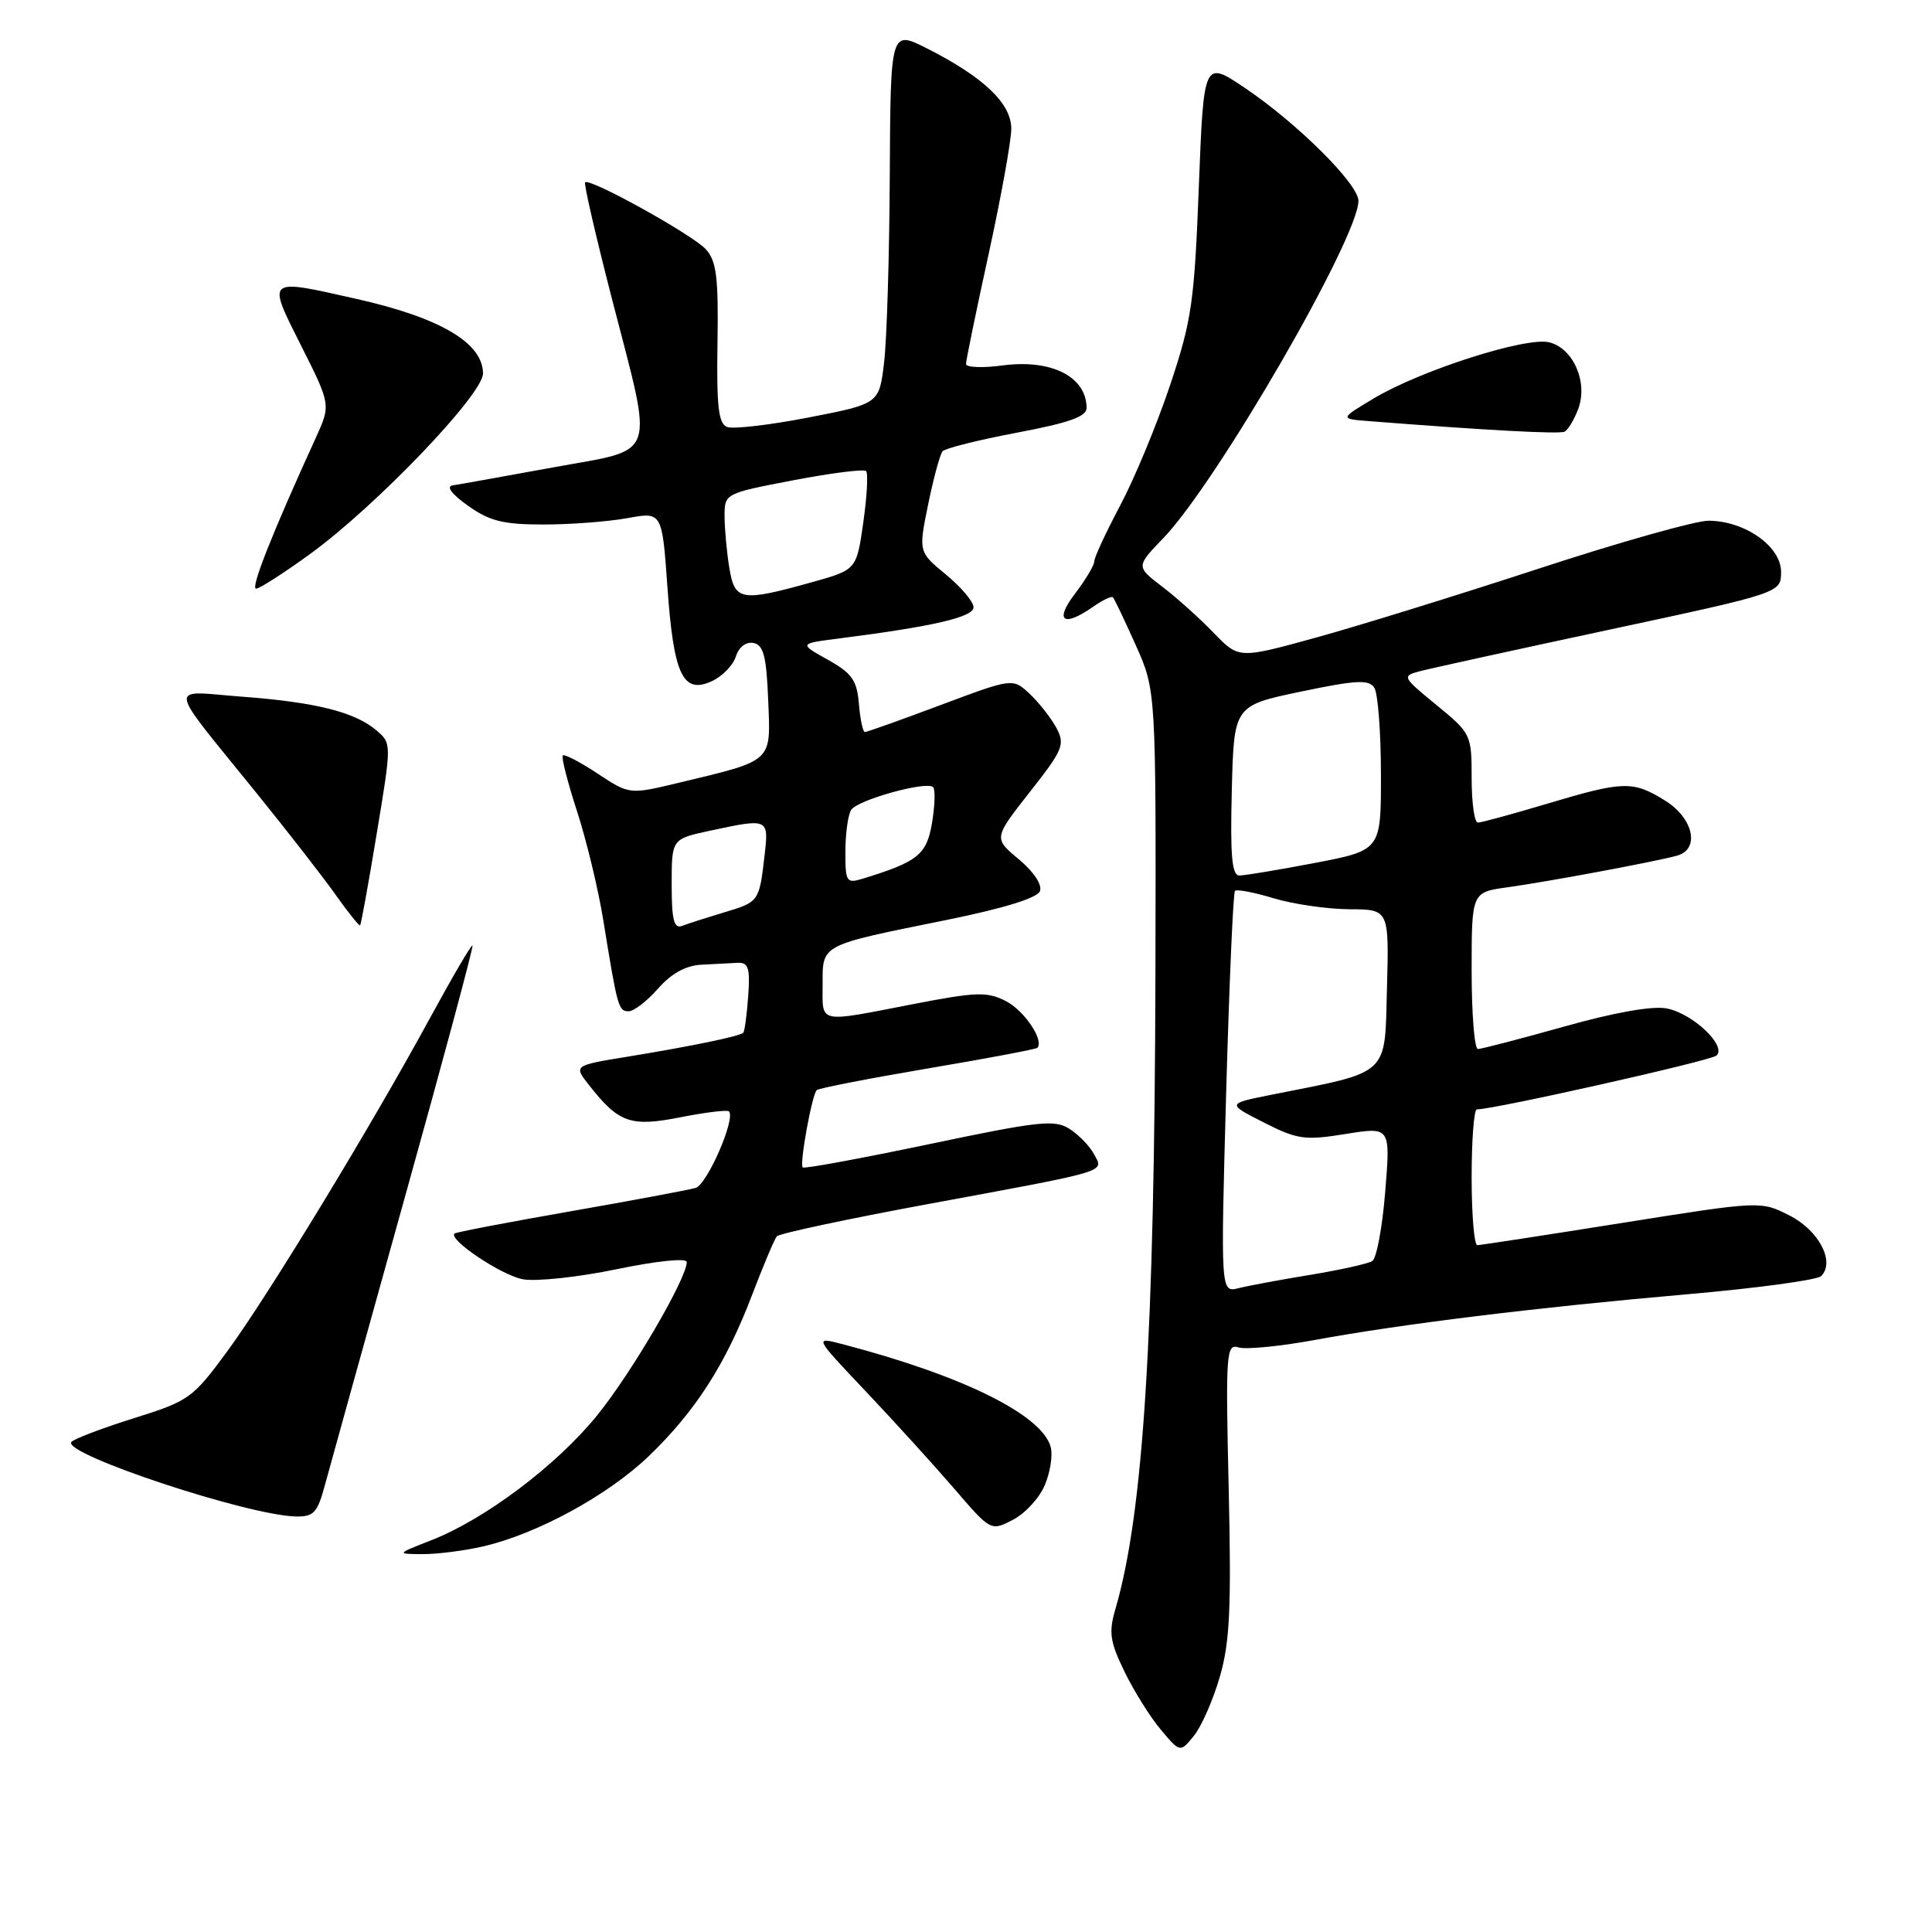 <?xml version="1.0" encoding="UTF-8" standalone="no"?>
<!DOCTYPE svg PUBLIC "-//W3C//DTD SVG 1.1//EN" "http://www.w3.org/Graphics/SVG/1.1/DTD/svg11.dtd" >
<svg xmlns="http://www.w3.org/2000/svg" xmlns:xlink="http://www.w3.org/1999/xlink" version="1.1" viewBox="0 0 256 256">
 <g >
 <path fill="currentColor"
d=" M 161.63 222.19 C 162.96 217.64 163.17 213.12 162.81 197.30 C 162.39 179.25 162.48 178.02 164.11 178.54 C 165.07 178.84 169.60 178.40 174.18 177.56 C 185.78 175.43 203.53 173.25 223.43 171.51 C 232.75 170.70 240.79 169.61 241.31 169.09 C 243.19 167.21 241.03 163.06 237.14 161.07 C 233.31 159.12 233.31 159.12 214.91 162.05 C 204.78 163.66 196.16 164.99 195.75 164.99 C 195.34 165.00 195.00 160.95 195.00 156.00 C 195.00 151.05 195.31 147.00 195.69 147.00 C 198.00 147.00 226.67 140.56 227.44 139.87 C 228.84 138.60 224.34 134.32 220.88 133.63 C 219.00 133.25 214.00 134.13 207.28 136.02 C 201.44 137.66 196.28 139.00 195.83 139.00 C 195.37 139.00 195.00 134.33 195.00 128.61 C 195.00 118.23 195.00 118.23 199.75 117.57 C 205.14 116.83 219.61 114.12 222.25 113.37 C 225.29 112.50 224.38 108.40 220.63 106.08 C 216.35 103.43 215.14 103.47 205.00 106.50 C 200.41 107.87 196.28 109.00 195.82 109.00 C 195.37 109.00 195.00 106.35 195.00 103.12 C 195.00 97.33 194.93 97.18 190.34 93.42 C 185.81 89.71 185.74 89.58 188.10 88.95 C 189.44 88.59 200.77 86.11 213.27 83.43 C 236.00 78.56 236.00 78.56 236.00 75.77 C 236.00 72.39 231.19 69.01 226.38 69.00 C 224.66 69.00 214.53 71.86 203.88 75.35 C 193.22 78.84 179.92 82.96 174.32 84.50 C 164.15 87.30 164.15 87.30 160.82 83.86 C 159.00 81.96 155.93 79.21 154.01 77.74 C 150.52 75.07 150.52 75.07 154.16 71.29 C 161.26 63.90 180.00 31.50 180.00 26.61 C 180.00 24.39 171.92 16.35 164.98 11.67 C 159.50 7.98 159.50 7.98 158.85 24.79 C 158.26 40.04 157.91 42.47 155.04 51.04 C 153.30 56.24 150.33 63.40 148.44 66.96 C 146.55 70.52 145.00 73.86 145.00 74.37 C 145.00 74.89 143.85 76.82 142.45 78.66 C 139.67 82.29 140.88 83.17 144.84 80.40 C 146.10 79.52 147.28 78.95 147.47 79.15 C 147.66 79.34 149.02 82.20 150.50 85.50 C 153.18 91.50 153.18 91.50 153.10 128.98 C 152.98 177.03 151.51 200.48 147.81 213.16 C 146.89 216.29 147.06 217.50 148.99 221.48 C 150.23 224.04 152.40 227.51 153.81 229.19 C 156.38 232.24 156.38 232.24 158.20 230.00 C 159.20 228.77 160.74 225.26 161.63 222.19 Z  M 64.00 204.91 C 71.14 203.27 80.52 198.16 85.94 192.97 C 92.14 187.02 96.15 180.78 99.65 171.60 C 101.14 167.70 102.62 164.19 102.93 163.82 C 103.24 163.45 112.28 161.52 123.00 159.54 C 147.33 155.04 146.26 155.36 144.96 152.93 C 144.40 151.87 142.93 150.36 141.71 149.58 C 139.75 148.32 137.67 148.55 123.11 151.61 C 114.09 153.50 106.56 154.89 106.36 154.69 C 105.92 154.25 107.58 145.09 108.22 144.45 C 108.47 144.20 115.08 142.91 122.92 141.58 C 130.75 140.26 137.30 139.02 137.46 138.84 C 138.37 137.83 135.72 133.91 133.30 132.66 C 130.82 131.38 129.41 131.42 121.00 133.05 C 108.21 135.53 109.00 135.70 109.00 130.48 C 109.00 125.08 108.56 125.31 125.38 121.91 C 132.97 120.37 137.45 118.99 137.80 118.08 C 138.12 117.24 136.98 115.51 135.00 113.86 C 131.65 111.07 131.65 111.07 136.45 104.95 C 140.86 99.35 141.15 98.65 139.98 96.45 C 139.27 95.14 137.68 93.11 136.45 91.95 C 134.20 89.84 134.20 89.84 124.64 93.42 C 119.39 95.39 114.87 97.00 114.60 97.00 C 114.34 97.00 113.98 95.32 113.81 93.27 C 113.55 90.14 112.90 89.21 109.68 87.41 C 105.86 85.28 105.86 85.28 111.18 84.60 C 123.64 83.01 129.00 81.77 129.00 80.47 C 129.00 79.74 127.36 77.79 125.35 76.14 C 121.70 73.13 121.70 73.13 122.99 66.81 C 123.70 63.34 124.56 60.18 124.90 59.79 C 125.25 59.40 129.68 58.29 134.76 57.33 C 141.68 56.02 144.00 55.20 143.98 54.04 C 143.94 49.90 139.32 47.57 132.86 48.42 C 130.19 48.78 128.00 48.69 128.00 48.23 C 128.00 47.77 129.35 41.21 131.00 33.66 C 132.65 26.11 134.00 18.64 134.00 17.06 C 134.00 13.70 130.35 10.23 122.86 6.43 C 118.00 3.97 118.00 3.97 117.90 23.23 C 117.85 33.83 117.51 44.98 117.15 48.00 C 116.50 53.50 116.50 53.50 107.14 55.32 C 102.00 56.32 97.14 56.88 96.35 56.58 C 95.20 56.14 94.94 53.86 95.07 45.47 C 95.21 36.78 94.94 34.59 93.54 33.04 C 91.80 31.12 78.12 23.53 77.53 24.16 C 77.34 24.35 78.94 31.25 81.06 39.50 C 86.66 61.23 87.32 59.36 73.25 61.94 C 66.79 63.12 60.83 64.19 60.01 64.31 C 59.07 64.44 59.81 65.44 62.01 67.01 C 64.87 69.05 66.68 69.50 72.00 69.50 C 75.58 69.50 80.58 69.12 83.11 68.66 C 87.73 67.81 87.73 67.81 88.44 77.82 C 89.26 89.43 90.48 92.01 94.30 90.27 C 95.69 89.64 97.13 88.17 97.50 87.00 C 97.90 85.74 98.84 85.01 99.84 85.20 C 101.17 85.46 101.56 86.95 101.79 92.77 C 102.13 101.08 102.55 100.69 89.95 103.72 C 83.40 105.29 83.40 105.29 79.18 102.50 C 76.86 100.96 74.78 99.89 74.57 100.10 C 74.36 100.32 75.21 103.65 76.46 107.50 C 77.71 111.35 79.29 117.88 79.95 122.00 C 81.81 133.49 81.95 134.00 83.30 134.00 C 83.99 134.00 85.74 132.65 87.19 131.00 C 88.93 129.01 90.86 127.94 92.91 127.83 C 94.61 127.74 96.78 127.63 97.73 127.58 C 99.17 127.51 99.41 128.25 99.14 132.00 C 98.96 134.47 98.67 136.65 98.49 136.84 C 98.02 137.31 91.79 138.60 83.25 140.00 C 76.00 141.18 76.00 141.18 78.04 143.77 C 82.00 148.81 83.54 149.35 90.18 148.04 C 93.49 147.39 96.37 147.04 96.59 147.26 C 97.52 148.19 93.70 156.96 92.17 157.41 C 91.25 157.67 83.76 159.08 75.51 160.52 C 67.27 161.96 60.39 163.28 60.22 163.45 C 59.40 164.27 66.46 168.99 69.28 169.51 C 71.05 169.83 76.66 169.23 81.75 168.17 C 87.11 167.06 91.00 166.67 91.00 167.23 C 91.00 169.40 83.70 181.90 79.15 187.51 C 73.79 194.14 64.29 201.30 57.15 204.09 C 52.50 205.91 52.50 205.91 56.00 205.93 C 57.92 205.94 61.52 205.48 64.00 204.91 Z  M 138.44 196.79 C 139.16 195.10 139.51 192.84 139.23 191.76 C 138.11 187.49 127.59 182.28 111.68 178.12 C 107.86 177.12 107.86 177.12 114.68 184.32 C 118.43 188.28 123.70 194.08 126.40 197.21 C 131.29 202.90 131.29 202.90 134.22 201.38 C 135.83 200.55 137.73 198.49 138.44 196.79 Z  M 43.06 196.75 C 43.69 194.41 48.41 177.44 53.54 159.02 C 58.68 140.61 62.76 125.43 62.61 125.28 C 62.47 125.13 59.97 129.40 57.05 134.76 C 49.25 149.12 35.55 171.65 30.11 179.06 C 25.52 185.30 25.07 185.63 17.61 187.96 C 13.36 189.30 9.68 190.71 9.44 191.09 C 8.44 192.72 32.89 200.82 39.21 200.94 C 41.57 200.99 42.07 200.45 43.06 196.75 Z  M 49.92 110.44 C 51.90 98.50 51.90 98.50 49.87 96.77 C 47.00 94.34 41.82 93.04 32.02 92.31 C 22.12 91.56 21.90 90.13 34.05 105.16 C 38.21 110.30 42.93 116.37 44.55 118.67 C 46.17 120.96 47.60 122.73 47.72 122.61 C 47.84 122.49 48.84 117.01 49.92 110.44 Z  M 41.14 73.37 C 49.89 66.99 64.00 52.26 64.00 49.49 C 64.00 45.45 58.35 42.11 47.30 39.62 C 35.18 36.89 35.35 36.75 39.91 45.82 C 43.84 53.64 43.84 53.64 41.82 58.07 C 36.11 70.55 33.16 78.00 33.93 78.00 C 34.40 78.00 37.64 75.91 41.14 73.37 Z  M 209.11 54.22 C 210.45 50.69 208.49 46.16 205.29 45.36 C 202.24 44.59 188.24 49.07 182.00 52.81 C 177.50 55.50 177.50 55.50 181.50 55.81 C 196.94 57.02 206.62 57.54 207.31 57.20 C 207.76 56.98 208.57 55.64 209.11 54.22 Z  M 162.47 144.89 C 162.88 130.38 163.40 118.30 163.64 118.05 C 163.87 117.80 166.19 118.24 168.78 119.03 C 171.38 119.81 175.88 120.46 178.78 120.48 C 184.06 120.50 184.06 120.50 183.78 130.97 C 183.47 142.69 184.30 141.92 168.52 145.05 C 162.55 146.24 162.55 146.24 167.45 148.73 C 171.92 151.00 172.89 151.13 178.30 150.26 C 184.25 149.30 184.25 149.30 183.55 157.89 C 183.17 162.61 182.40 166.76 181.83 167.10 C 181.27 167.45 177.59 168.27 173.65 168.92 C 169.72 169.56 165.43 170.36 164.12 170.69 C 161.74 171.28 161.74 171.28 162.47 144.89 Z  M 163.22 104.75 C 163.50 93.50 163.50 93.50 172.38 91.64 C 179.76 90.10 181.40 90.02 182.11 91.14 C 182.58 91.89 182.98 97.04 182.98 102.58 C 183.00 112.66 183.00 112.66 174.25 114.34 C 169.44 115.26 164.92 116.01 164.22 116.01 C 163.23 116.00 163.00 113.38 163.22 104.75 Z  M 89.00 117.19 C 89.00 111.17 89.00 111.17 94.05 110.08 C 101.83 108.41 101.87 108.43 101.32 113.25 C 100.61 119.47 100.58 119.51 96.00 120.88 C 93.69 121.58 91.16 122.38 90.40 122.68 C 89.30 123.10 89.00 121.93 89.00 117.19 Z  M 112.02 112.82 C 112.02 110.44 112.37 107.97 112.78 107.32 C 113.63 105.99 122.78 103.45 123.64 104.30 C 123.95 104.61 123.88 106.74 123.50 109.03 C 122.78 113.27 121.63 114.19 114.25 116.45 C 112.16 117.09 112.00 116.83 112.02 112.82 Z  M 96.64 75.25 C 96.30 73.19 96.02 70.12 96.01 68.44 C 96.00 65.39 96.00 65.39 105.11 63.64 C 110.13 62.68 114.47 62.13 114.76 62.42 C 115.05 62.71 114.88 65.78 114.39 69.23 C 113.50 75.50 113.50 75.50 107.50 77.17 C 98.19 79.76 97.36 79.62 96.64 75.25 Z "/>
</g>
</svg>